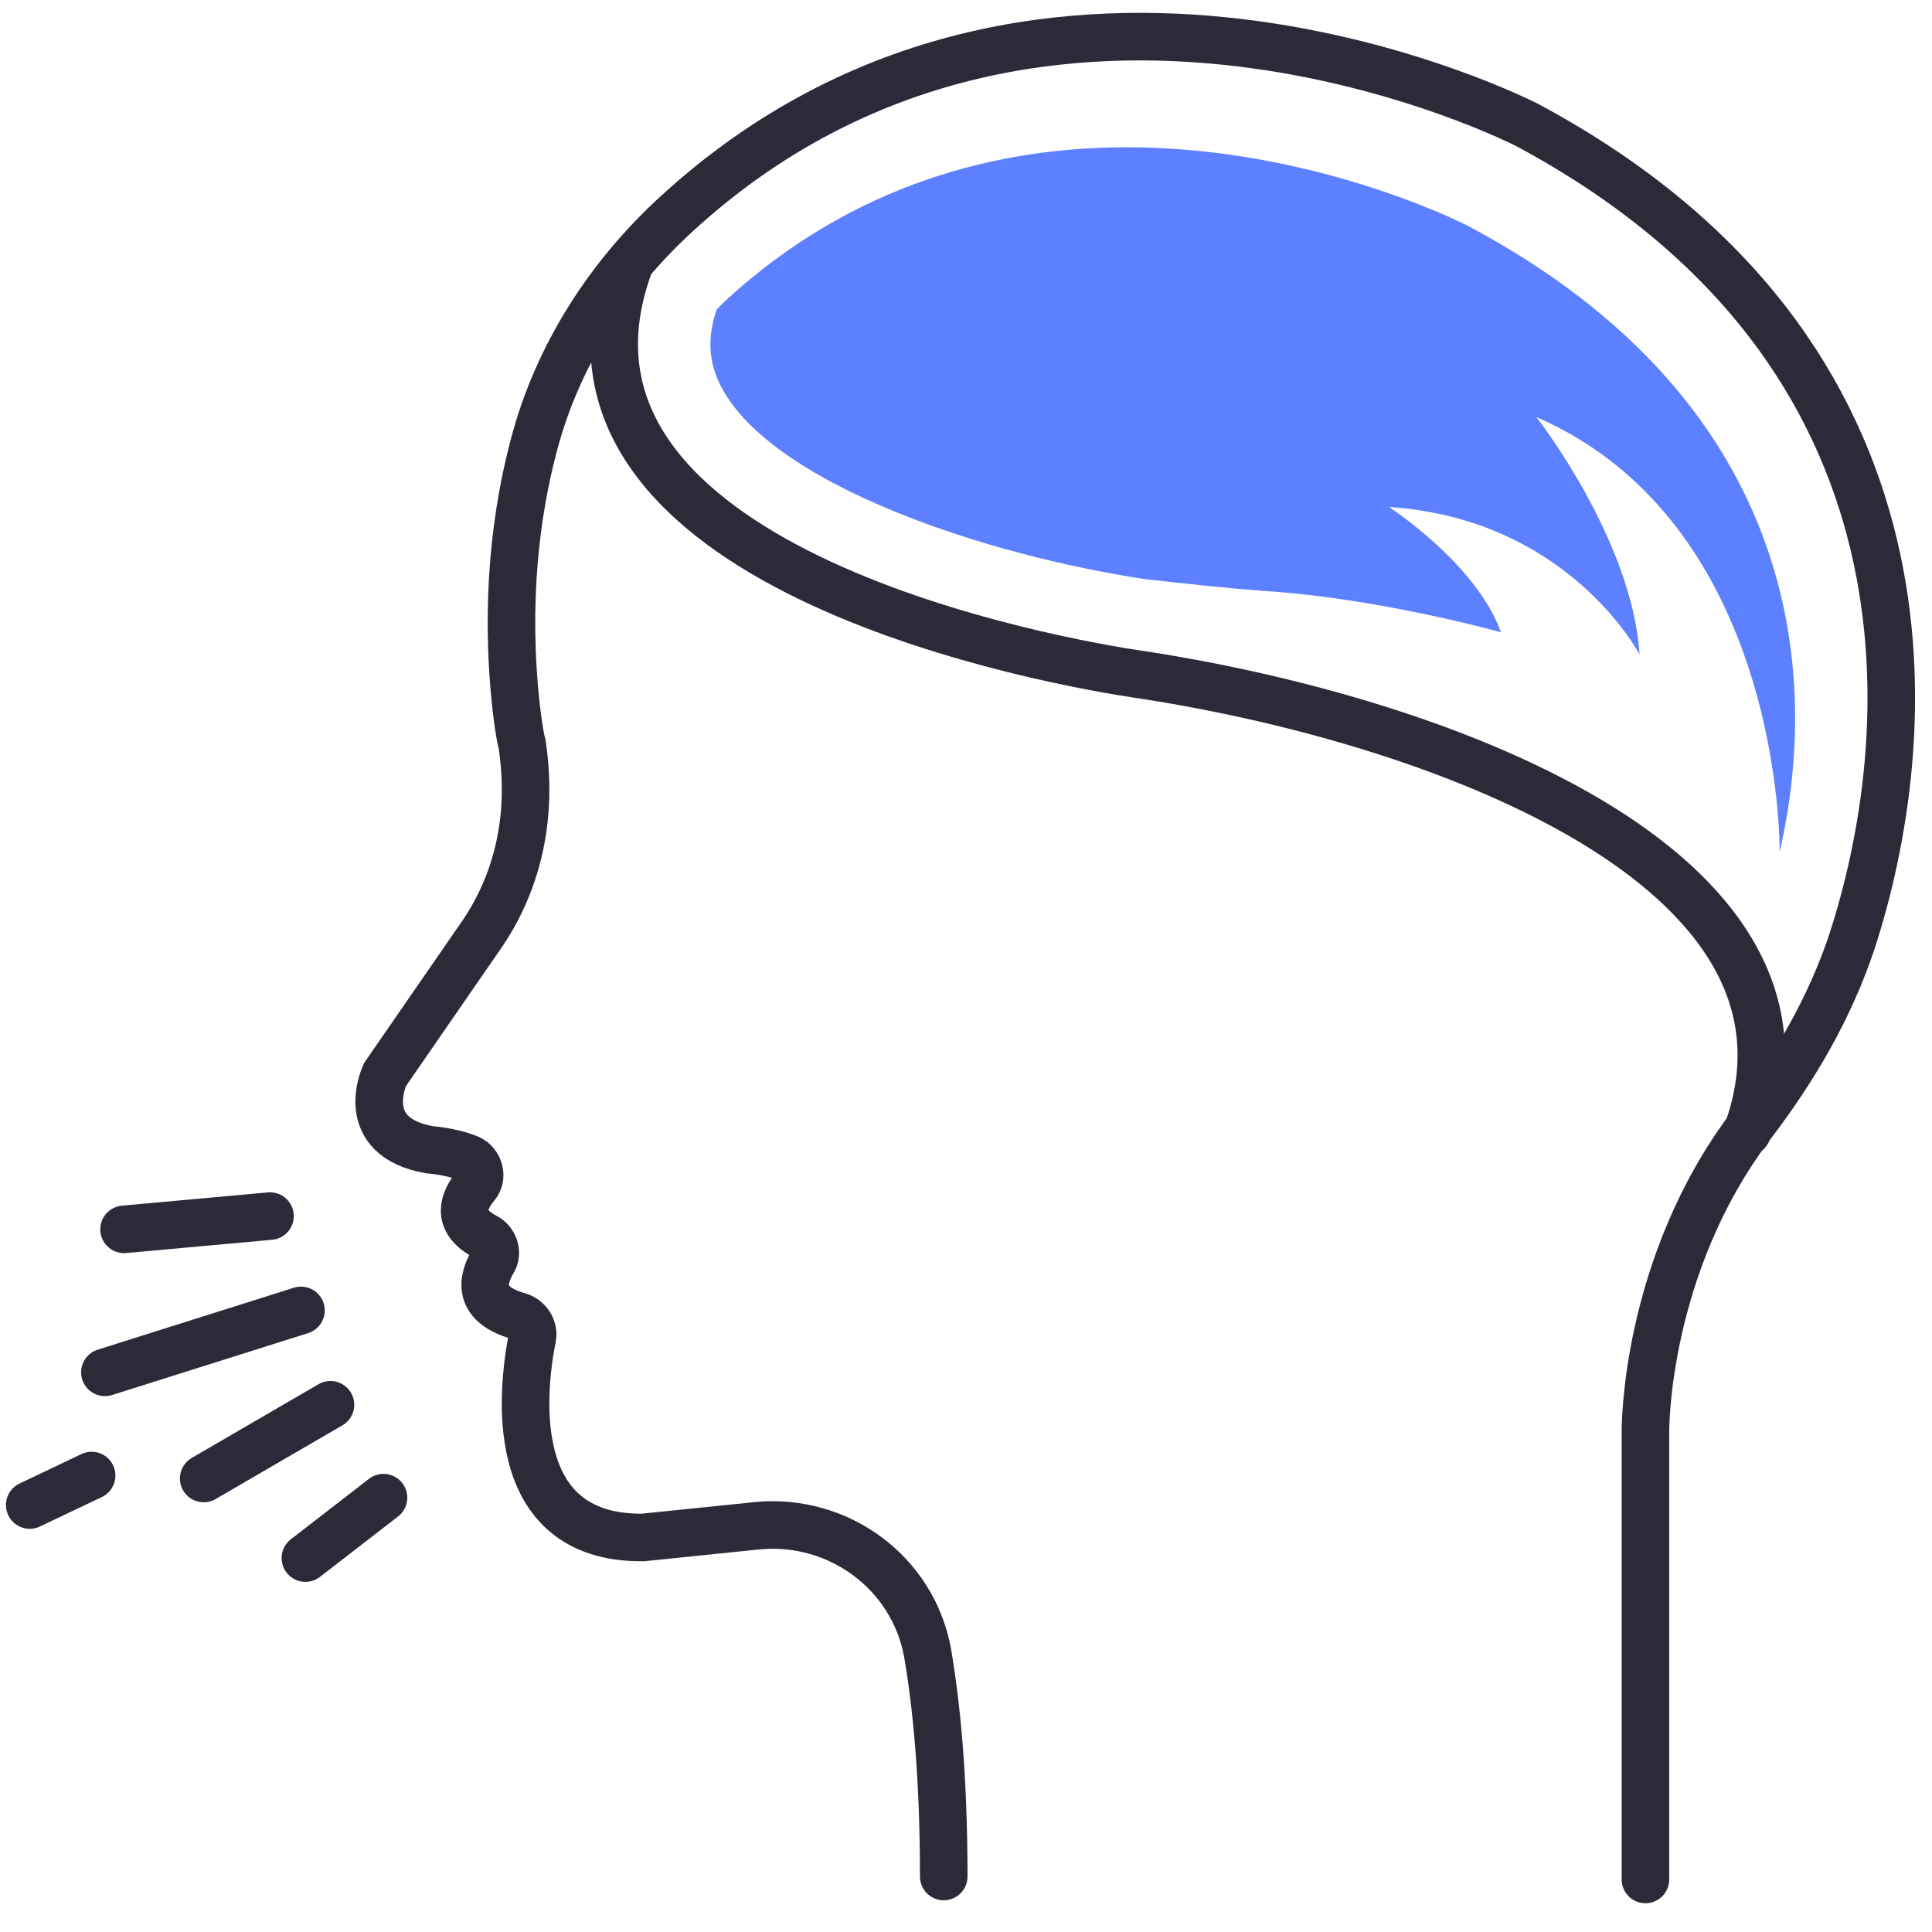 <svg width="65" height="65" viewBox="0 0 65 65" fill="none" xmlns="http://www.w3.org/2000/svg">
<path d="M55.359 63.232V48.155C55.359 48.155 55.31 42.6 58.93 37.838C60.369 35.954 61.559 33.92 62.303 31.688C64.485 24.992 65.725 11.899 51.391 4.211C51.391 4.211 35.173 -4.171 22.773 7.187C20.492 9.27 18.756 11.948 17.962 14.974C17.367 17.206 16.971 20.231 17.367 23.802C17.417 24.199 17.466 24.645 17.566 25.042C17.714 26.034 18.012 28.712 16.276 31.341L12.953 36.152C12.953 36.152 11.961 38.235 14.441 38.681C14.441 38.681 15.185 38.731 15.78 38.979C16.127 39.128 16.276 39.624 15.979 39.922C15.631 40.368 15.284 41.062 16.326 41.608C16.623 41.757 16.772 42.153 16.574 42.451C16.227 43.046 16.028 43.889 17.466 44.286C17.764 44.385 17.962 44.683 17.913 44.98C17.566 46.716 16.97 51.775 21.633 51.726L25.501 51.329C28.229 51.081 30.709 52.916 31.205 55.594C31.503 57.33 31.751 59.761 31.751 63.133" stroke="#2B2A39" stroke-width="1.6" stroke-miterlimit="10" stroke-linecap="round"/>
<path d="M21.186 8.873C17.516 18.743 34.28 22.066 38.149 22.662C48.217 24.149 62.005 29.159 58.781 38.086" stroke="#2B2A39" stroke-width="1.6" stroke-miterlimit="10" stroke-linecap="round"/>
<path d="M24.36 13.189C26.196 16.313 32.991 18.644 38.545 19.488C39.885 19.636 41.224 19.785 42.563 19.884C46.432 20.132 50.499 21.273 50.499 21.273C49.656 18.942 46.729 17.057 46.729 17.057C52.78 17.454 55.161 22.017 55.161 22.017C54.913 18.148 51.689 14.032 51.689 14.032C60.021 17.652 59.873 28.663 59.873 28.663C61.162 23.108 60.865 13.684 49.358 7.584C49.06 7.435 44.1 4.955 37.901 4.955C33.635 4.955 28.725 6.146 24.41 10.114C24.311 10.213 24.212 10.312 24.113 10.411C23.666 11.701 24.013 12.593 24.36 13.189Z" fill="#5C80FF"/>
<path d="M10.126 44.088L3.529 46.171" stroke="#2B2A39" stroke-width="1.6" stroke-miterlimit="10" stroke-linecap="round"/>
<path d="M9.084 40.914L4.174 41.36" stroke="#2B2A39" stroke-width="1.6" stroke-miterlimit="10" stroke-linecap="round"/>
<path d="M11.118 47.262L6.853 49.742" stroke="#2B2A39" stroke-width="1.6" stroke-miterlimit="10" stroke-linecap="round"/>
<path d="M3.083 49.643L1 50.635" stroke="#2B2A39" stroke-width="1.6" stroke-miterlimit="10" stroke-linecap="round"/>
<path d="M12.903 50.387L10.275 52.42" stroke="#2B2A39" stroke-width="1.6" stroke-miterlimit="10" stroke-linecap="round"/>
</svg>
